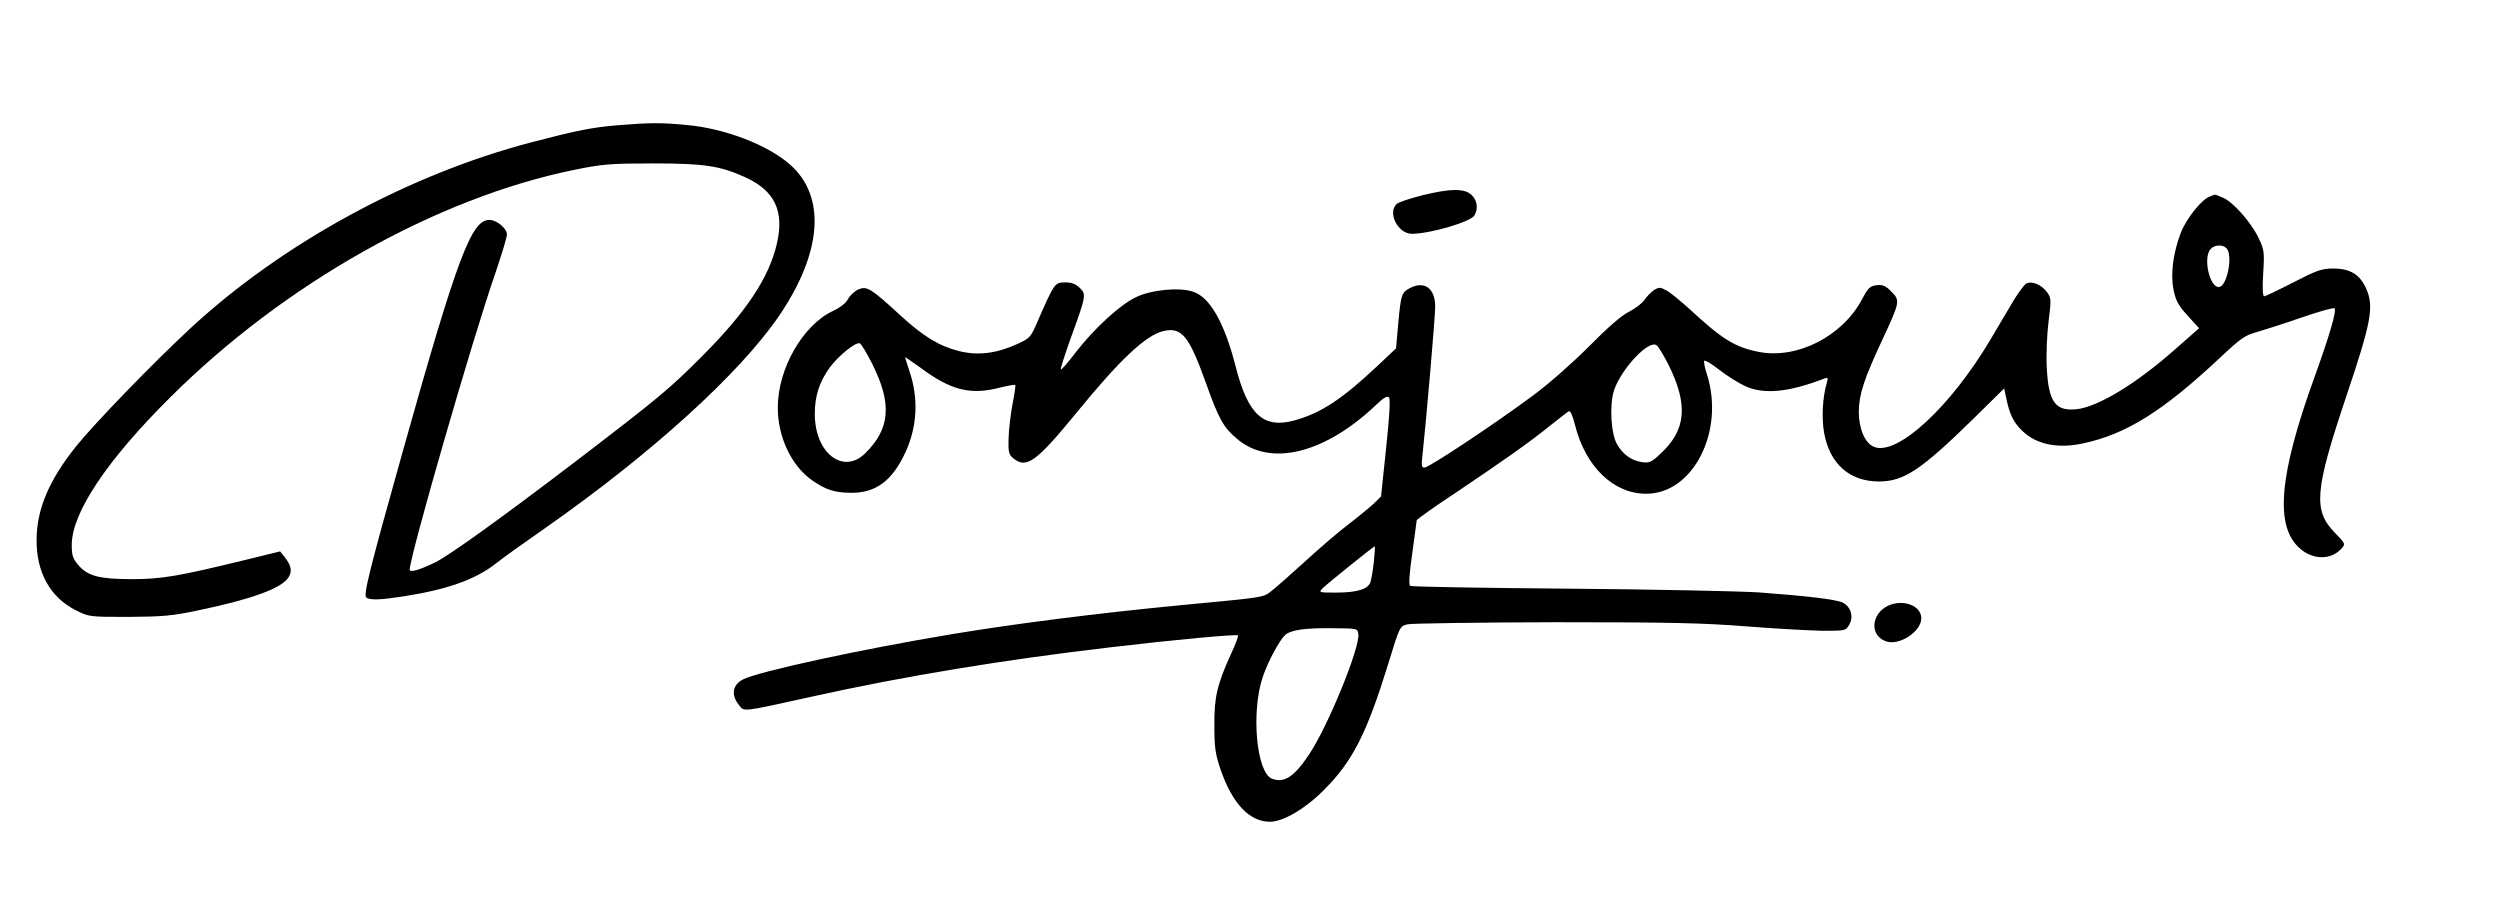 <?xml version="1.0" standalone="no"?>
<!DOCTYPE svg PUBLIC "-//W3C//DTD SVG 20010904//EN"
 "http://www.w3.org/TR/2001/REC-SVG-20010904/DTD/svg10.dtd">
<svg version="1.0" xmlns="http://www.w3.org/2000/svg"
 width="1080pt" height="390pt" viewBox="0 0 1080 390"
 preserveAspectRatio="xMidYMid meet">

<g transform="translate(0,390) scale(0.1,-0.1)"
fill="#000000" stroke="none">
<path d="M2670 3359 c-106 -8 -185 -24 -375 -74 -531 -139 -1073 -435 -1469
-800 -163 -151 -416 -412 -498 -514 -116 -145 -169 -270 -170 -402 -1 -141 58
-248 167 -304 59 -30 59 -30 229 -30 148 1 189 4 306 29 229 48 355 94 386
141 17 27 13 51 -16 88 l-20 25 -142 -35 c-304 -74 -367 -84 -494 -85 -143 0
-194 13 -234 59 -25 29 -30 42 -30 89 0 138 151 365 426 638 493 491 1151 861
1744 982 121 25 157 28 340 28 222 0 290 -10 400 -60 127 -58 169 -146 136
-287 -34 -147 -132 -294 -320 -483 -145 -145 -183 -177 -541 -451 -308 -235
-551 -411 -614 -442 -65 -32 -111 -46 -111 -32 0 57 273 1003 370 1281 27 80
50 155 50 167 0 26 -44 63 -76 63 -78 0 -139 -163 -374 -1000 -143 -510 -172
-623 -157 -632 17 -11 60 -10 162 6 186 29 308 72 395 140 30 24 125 92 210
151 462 323 842 668 1014 918 188 275 206 518 49 656 -96 85 -281 156 -446
171 -115 11 -161 10 -297 -1z"/>
<path d="M6143 3056 c-51 -13 -99 -29 -108 -36 -43 -36 3 -130 64 -130 79 0
256 52 271 80 17 31 11 65 -13 88 -31 29 -92 28 -214 -2z"/>
<path d="M9544 3050 c-35 -14 -100 -96 -123 -156 -34 -89 -45 -180 -31 -247 9
-46 21 -67 61 -111 l49 -54 -100 -88 c-171 -152 -338 -253 -431 -262 -91 -9
-120 33 -127 182 -3 55 1 144 8 199 12 94 11 100 -7 125 -25 34 -68 50 -91 36
-9 -6 -37 -44 -61 -85 -24 -41 -66 -112 -94 -159 -172 -289 -400 -499 -500
-461 -40 15 -67 78 -67 153 1 74 22 140 103 313 75 161 76 167 38 205 -24 25
-38 31 -63 28 -29 -3 -37 -10 -64 -61 -85 -160 -281 -260 -447 -227 -101 20
-157 54 -296 183 -41 37 -87 75 -103 83 -26 14 -32 14 -54 0 -13 -9 -31 -28
-40 -42 -10 -14 -40 -37 -67 -51 -33 -16 -93 -69 -171 -148 -72 -72 -171 -160
-244 -214 -167 -124 -449 -311 -468 -311 -13 0 -14 9 -9 53 15 136 55 596 55
643 0 78 -46 112 -108 80 -37 -19 -40 -26 -52 -157 l-9 -104 -83 -78 c-151
-142 -241 -201 -355 -233 -134 -37 -201 23 -254 229 -49 193 -112 303 -185
327 -60 20 -182 8 -247 -24 -69 -33 -179 -134 -259 -237 -33 -44 -63 -78 -65
-75 -3 2 16 60 40 128 70 192 70 196 42 224 -16 16 -35 24 -59 24 -51 0 -49 2
-130 -183 -23 -53 -30 -60 -81 -83 -90 -41 -169 -51 -251 -31 -87 22 -155 63
-257 157 -124 114 -142 125 -178 110 -16 -7 -37 -26 -45 -41 -9 -18 -34 -38
-67 -53 -130 -62 -237 -250 -237 -417 0 -126 58 -250 147 -313 60 -42 97 -54
168 -55 108 -1 179 51 236 174 52 112 58 235 17 354 -10 30 -18 56 -18 58 0 1
28 -18 63 -43 135 -101 219 -122 349 -88 33 8 62 13 64 11 2 -2 -3 -39 -12
-83 -8 -43 -16 -110 -17 -147 -2 -61 1 -71 22 -88 55 -45 99 -13 270 196 189
232 302 338 378 355 78 18 110 -22 182 -223 56 -157 76 -193 134 -242 144
-124 381 -65 604 148 29 28 46 38 53 31 7 -7 3 -79 -12 -220 l-22 -209 -35
-34 c-20 -18 -70 -59 -112 -91 -42 -32 -124 -103 -183 -157 -59 -54 -123 -110
-142 -125 -39 -30 -20 -27 -399 -63 -352 -34 -702 -78 -985 -125 -391 -65
-834 -161 -900 -195 -45 -23 -53 -66 -19 -109 25 -32 5 -34 314 34 400 89 833
160 1295 214 278 33 542 57 548 51 3 -2 -11 -40 -31 -82 -59 -130 -72 -185
-71 -308 0 -94 4 -122 27 -190 51 -147 125 -225 213 -225 57 0 153 56 234 138
124 124 185 245 278 547 49 160 49 160 83 168 19 4 304 8 634 9 492 0 641 -3
830 -18 127 -10 275 -18 330 -19 97 0 99 0 114 27 20 34 6 78 -29 95 -30 14
-160 29 -365 44 -82 5 -452 13 -821 16 -370 3 -677 8 -682 12 -7 4 -4 50 9
141 10 74 19 138 19 142 0 4 75 58 168 119 204 137 315 215 407 289 39 31 75
59 81 63 8 4 17 -16 28 -59 45 -180 166 -297 307 -297 203 -1 341 270 263 516
-9 26 -14 52 -12 58 2 5 30 -11 63 -37 33 -26 84 -58 114 -72 80 -37 188 -27
343 33 15 6 16 3 9 -22 -18 -61 -22 -151 -11 -212 24 -135 110 -211 237 -211
108 0 182 50 405 268 l136 134 11 -52 c14 -63 31 -97 68 -132 60 -58 152 -77
259 -54 188 39 349 140 597 373 85 80 106 95 155 108 31 9 119 37 194 63 75
26 139 44 143 40 10 -10 -21 -116 -86 -296 -154 -425 -173 -645 -64 -741 58
-51 135 -51 181 0 17 19 16 21 -29 67 -95 97 -88 182 49 590 109 324 120 387
86 465 -27 61 -69 87 -143 87 -49 0 -71 -8 -172 -60 -64 -33 -121 -60 -126
-60 -6 0 -8 38 -4 99 6 94 4 103 -21 155 -33 68 -110 154 -153 172 -18 8 -34
14 -35 13 -2 0 -12 -4 -24 -9z m74 -222 c30 -30 3 -168 -33 -168 -40 0 -68
126 -36 163 16 20 52 22 69 5z m-5851 -498 c88 -174 79 -283 -31 -390 -95 -91
-216 4 -216 171 0 79 19 138 65 202 37 50 111 110 129 104 6 -2 30 -41 53 -87z
m3439 -2 c89 -177 79 -288 -37 -392 -36 -34 -46 -37 -78 -32 -44 7 -80 33
-105 76 -27 46 -34 172 -13 235 33 95 152 220 184 193 8 -6 30 -43 49 -80z
m-1271 -855 c-4 -37 -11 -77 -15 -89 -12 -30 -59 -44 -149 -44 -75 0 -75 0
-56 20 23 22 218 179 224 180 2 0 0 -30 -4 -67z m-67 -313 c7 -59 -131 -397
-212 -518 -65 -98 -108 -126 -161 -106 -67 26 -91 288 -40 439 22 66 72 159
97 182 25 22 88 31 213 29 99 -1 100 -1 103 -26z"/>
<path d="M8174 1290 c-87 -26 -105 -131 -28 -160 57 -22 154 41 154 99 0 49
-63 79 -126 61z"/>
</g>
</svg>
